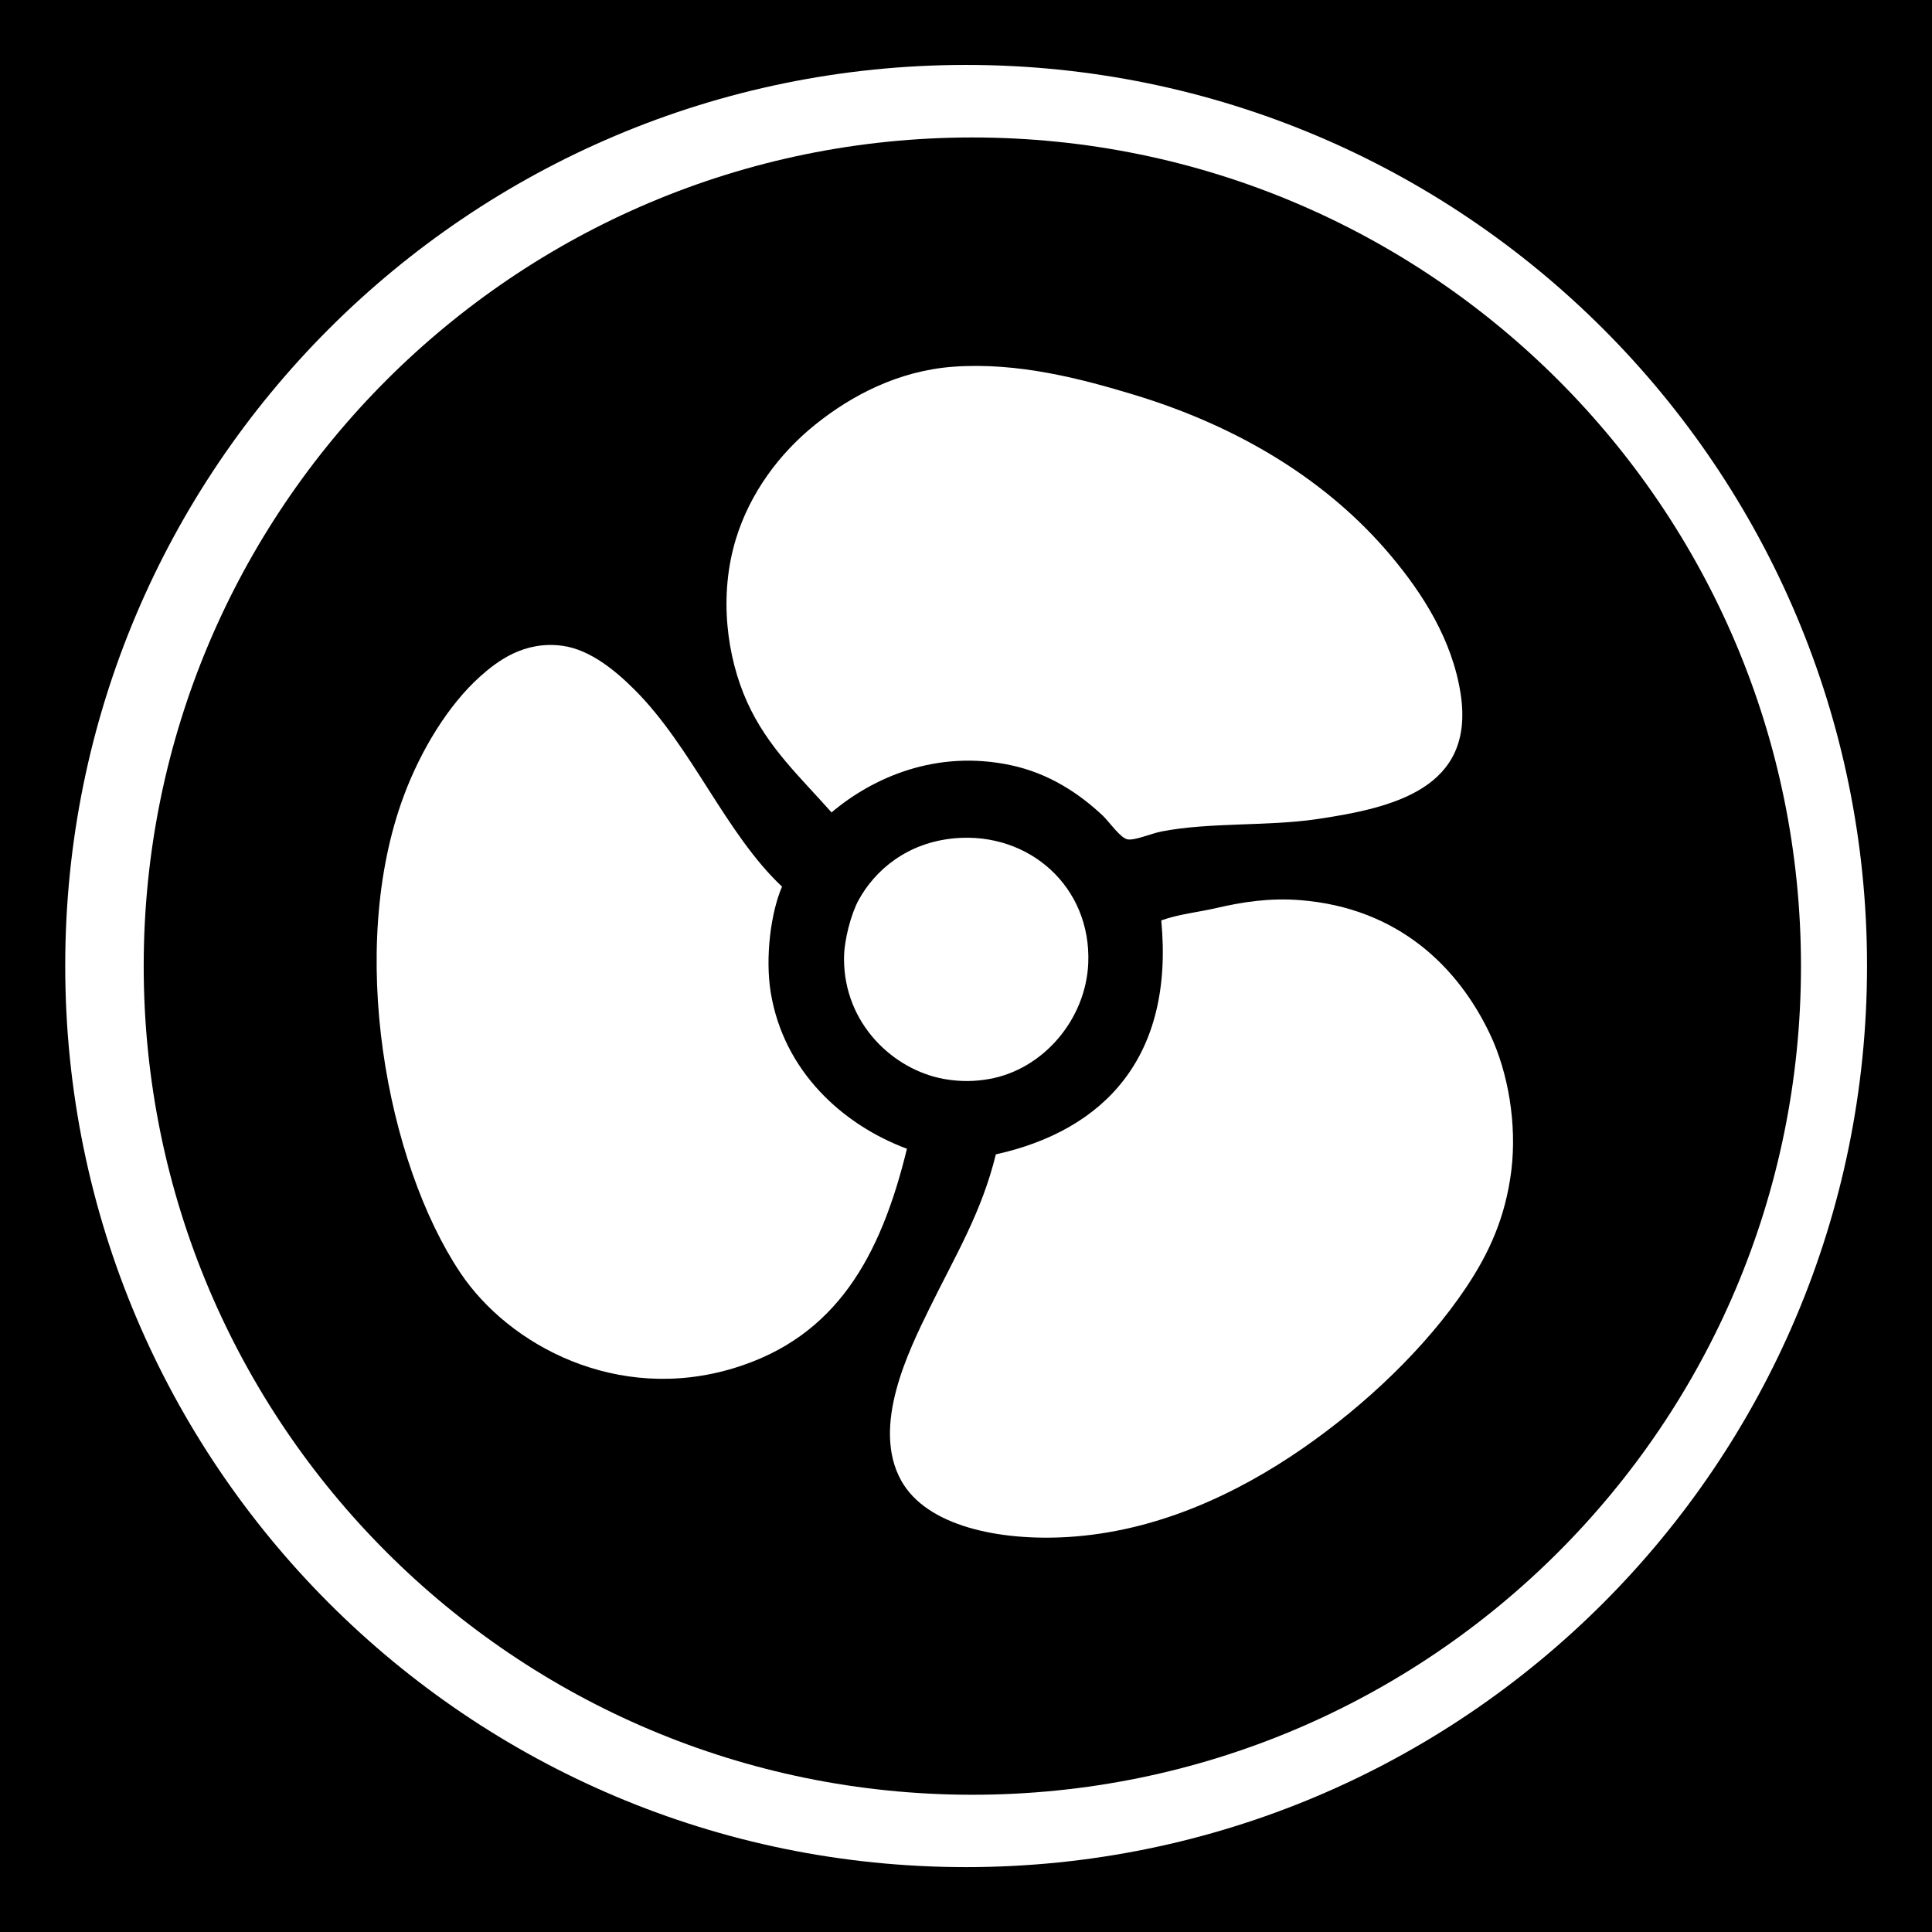 <svg xmlns="http://www.w3.org/2000/svg" xmlns:svg="http://www.w3.org/2000/svg" xmlns:xlink="http://www.w3.org/1999/xlink" id="Layer_1" width="44.637" height="44.637" x="0" y="0" enable-background="new 0 0 44.637 44.637" version="1.1" viewBox="0 0 44.637 44.637" xml:space="preserve"><g><path fill="none" d="M22.32,1.5C10.821,1.5,1.501,10.823,1.506,22.32c0,11.496,9.315,20.818,20.813,20.818 c11.496,0,20.816-9.323,20.816-20.823C43.136,10.823,33.816,1.5,22.32,1.5z M22.466,41.466c-10.575,0-19.146-8.573-19.146-19.146 c0-10.572,8.572-19.144,19.146-19.144c10.574,0,19.145,8.572,19.145,19.145C41.61,32.895,33.041,41.466,22.466,41.466z"/><path d="M-0.1,0v44.731h44.737V0H-0.1z M22.32,43.138c-11.498,0-20.813-9.322-20.813-20.818C1.501,10.823,10.821,1.5,22.32,1.5 c11.496,0,20.816,9.323,20.816,20.814C43.136,33.815,33.816,43.138,22.32,43.138z"/><path d="M22.465,3.176C11.892,3.176,3.32,11.747,3.32,22.32c0,10.573,8.571,19.146,19.146,19.146S41.61,32.895,41.61,22.321 C41.61,11.748,33.039,3.176,22.465,3.176z M17.003,12.451c0.326-1.067,1.011-1.985,1.846-2.652 c0.821-0.656,1.896-1.231,3.171-1.326c1.507-0.11,2.971,0.281,4.189,0.65c2.397,0.728,4.458,1.967,5.927,3.718 c0.723,0.861,1.421,1.938,1.612,3.198c0.33,2.181-1.562,2.626-3.328,2.887c-1.143,0.168-2.479,0.068-3.588,0.285 c-0.241,0.048-0.605,0.21-0.779,0.182c-0.165-0.026-0.428-0.408-0.572-0.546c-0.541-0.509-1.242-0.981-2.132-1.169 c-1.723-0.365-3.186,0.289-4.137,1.092c-0.73-0.824-1.477-1.503-1.95-2.549C16.792,15.18,16.602,13.76,17.003,12.451z M25.143,22.253c-0.055,1.305-1.046,2.457-2.288,2.676c-0.324,0.058-0.658,0.068-1.043,0c-1.165-0.209-2.312-1.269-2.312-2.78 c0-0.426,0.162-1.032,0.337-1.353c0.376-0.687,1.12-1.335,2.236-1.43C23.78,19.222,25.215,20.49,25.143,22.253z M16.951,31.611 c-2.688,0.815-5.191-0.521-6.319-2.21c-1.691-2.534-2.631-7.454-1.3-11.021c0.392-1.05,1.027-2.096,1.768-2.757 c0.389-0.346,1.011-0.824,1.899-0.702c0.645,0.09,1.236,0.588,1.663,1.015c1.325,1.324,2.104,3.324,3.406,4.549 c-0.261,0.603-0.392,1.638-0.261,2.445c0.3,1.825,1.663,3.057,3.147,3.611C20.347,29.032,19.323,30.891,16.951,31.611z M34.919,27.035c-0.136,1.101-0.521,1.923-1.041,2.704c-0.935,1.401-2.335,2.722-3.77,3.717c-1.555,1.078-3.408,1.932-5.435,2.055 c-1.59,0.096-3.265-0.252-3.85-1.301c-0.701-1.255,0.177-3.01,0.649-3.977c0.601-1.226,1.207-2.216,1.536-3.562 c2.493-0.553,4.123-2.236,3.822-5.406c0.416-0.148,0.847-0.187,1.274-0.286c0.586-0.136,1.213-0.237,1.924-0.183 c2.29,0.177,3.667,1.562,4.394,3.091C34.85,24.784,35.047,25.977,34.919,27.035z"/></g></svg>